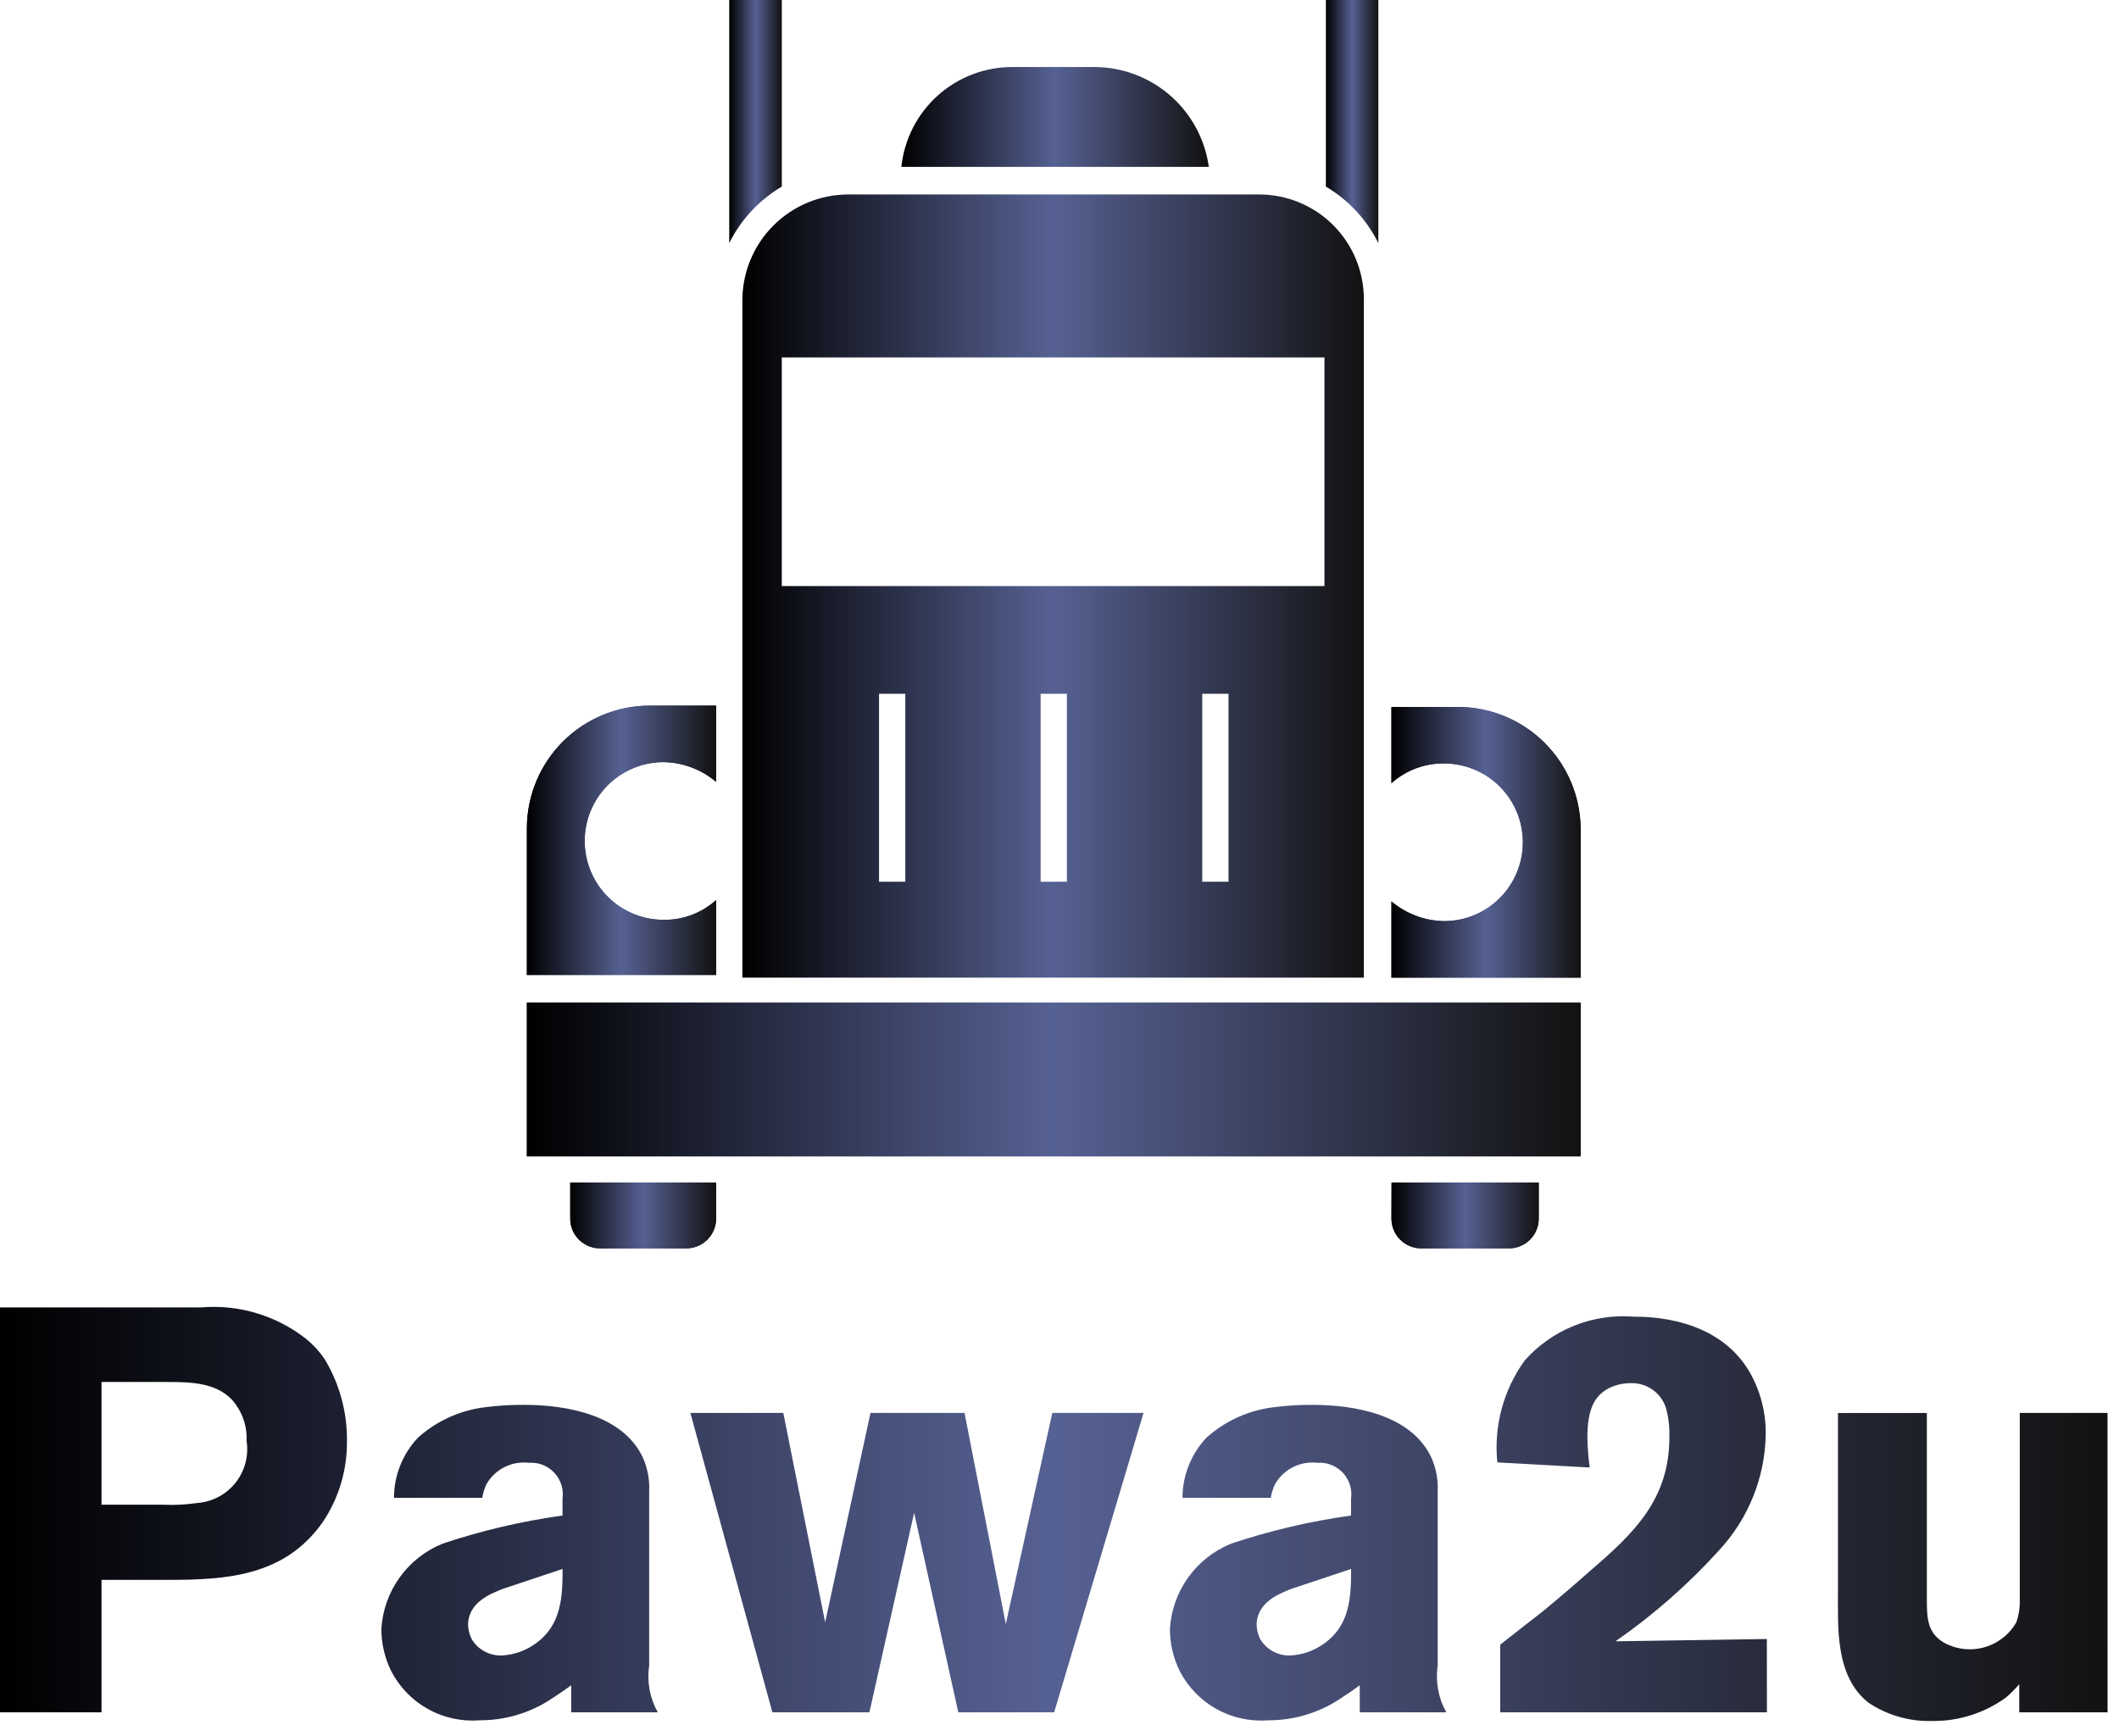 <svg width="83" height="68" viewBox="0 0 83 68" fill="none" xmlns="http://www.w3.org/2000/svg">
<path d="M13.59 56.464C13.598 57.583 13.269 58.679 12.647 59.609C11.164 61.721 8.918 61.878 6.627 61.878H3.976V67.067H0V51.208H7.862C9.346 51.08 10.824 51.522 11.995 52.443C12.271 52.669 12.514 52.934 12.714 53.229C13.303 54.204 13.607 55.325 13.59 56.464ZM9.659 56.442C9.684 55.928 9.534 55.421 9.232 55.004C8.603 54.128 7.457 54.128 6.514 54.128H3.976V58.935H6.376C6.826 58.956 7.278 58.934 7.724 58.868C8.015 58.847 8.298 58.766 8.556 58.63C8.814 58.494 9.041 58.306 9.222 58.078C9.404 57.85 9.537 57.587 9.612 57.305C9.687 57.023 9.703 56.729 9.659 56.441V56.442ZM25.765 67.067H22.373V66.008C22.126 66.188 21.901 66.345 21.654 66.502C20.807 67.079 19.804 67.385 18.779 67.378C18.076 67.433 17.373 67.278 16.758 66.935C16.142 66.591 15.642 66.073 15.32 65.446C15.07 64.936 14.939 64.375 14.938 63.806C14.98 63.078 15.228 62.377 15.653 61.785C16.078 61.192 16.662 60.732 17.338 60.459C18.866 59.948 20.437 59.58 22.033 59.359V58.708C22.06 58.524 22.044 58.336 21.989 58.158C21.933 57.981 21.838 57.818 21.711 57.682C21.583 57.546 21.427 57.441 21.254 57.373C21.08 57.306 20.894 57.279 20.708 57.293C20.378 57.255 20.043 57.316 19.748 57.468C19.452 57.62 19.208 57.856 19.046 58.147C18.971 58.312 18.918 58.486 18.889 58.664H15.432C15.434 57.786 15.772 56.943 16.375 56.305C17.115 55.644 18.041 55.228 19.026 55.114C19.525 55.05 20.028 55.02 20.531 55.024C22.171 55.024 24.395 55.406 25.181 57.091C25.363 57.499 25.448 57.944 25.428 58.391V65.242C25.334 65.871 25.453 66.513 25.765 67.066V67.067ZM22.036 61.451L19.812 62.192C19.675 62.235 19.541 62.287 19.412 62.349C18.558 62.708 18.334 63.203 18.334 63.649C18.342 63.836 18.388 64.019 18.469 64.188C18.59 64.394 18.765 64.564 18.974 64.678C19.184 64.793 19.421 64.849 19.66 64.839C20.139 64.815 20.599 64.651 20.985 64.367C21.991 63.652 22.036 62.551 22.036 61.45V61.451ZM44.791 55.341L41.291 67.067H37.536L35.806 59.25L34.054 67.067H30.254L27.042 55.341H30.681L32.321 63.541L34.096 55.341H37.78L39.397 63.607L41.217 55.341H44.791ZM56.652 67.067H53.26V66.008C53.013 66.188 52.788 66.345 52.541 66.502C51.694 67.079 50.691 67.385 49.666 67.378C48.963 67.433 48.26 67.278 47.645 66.935C47.029 66.591 46.529 66.073 46.207 65.446C45.957 64.936 45.826 64.375 45.825 63.806C45.867 63.078 46.115 62.377 46.54 61.785C46.965 61.192 47.549 60.732 48.225 60.459C49.753 59.948 51.324 59.58 52.92 59.359V58.708C52.947 58.524 52.931 58.336 52.876 58.158C52.82 57.981 52.725 57.818 52.598 57.682C52.47 57.546 52.314 57.441 52.141 57.373C51.967 57.306 51.781 57.279 51.595 57.293C51.265 57.255 50.93 57.316 50.635 57.468C50.339 57.62 50.095 57.856 49.933 58.147C49.858 58.312 49.805 58.486 49.776 58.664H46.317C46.319 57.786 46.657 56.943 47.26 56.305C48 55.644 48.926 55.228 49.911 55.114C50.41 55.05 50.913 55.02 51.416 55.024C53.056 55.024 55.28 55.406 56.066 57.091C56.248 57.499 56.333 57.944 56.313 58.391V65.242C56.22 65.871 56.339 66.513 56.652 67.066V67.067ZM52.923 61.451L50.699 62.192C50.562 62.235 50.428 62.287 50.299 62.349C49.445 62.708 49.221 63.203 49.221 63.649C49.229 63.836 49.275 64.019 49.356 64.188C49.477 64.394 49.652 64.564 49.861 64.678C50.071 64.793 50.308 64.849 50.547 64.839C51.026 64.815 51.486 64.651 51.872 64.367C52.878 63.652 52.923 62.551 52.923 61.45V61.451ZM69.209 67.067H58.763V64.416C59.325 63.967 59.886 63.54 60.425 63.116C61.054 62.599 61.683 62.06 62.289 61.521C64.019 60.038 65.389 58.713 65.389 56.287C65.401 55.9 65.356 55.514 65.254 55.141C65.158 54.846 64.968 54.591 64.712 54.416C64.455 54.242 64.148 54.157 63.839 54.175C63.533 54.178 63.232 54.255 62.963 54.4C62.469 54.692 62.177 55.164 62.177 56.309C62.185 56.7 62.215 57.09 62.267 57.477L58.65 57.277C58.505 55.856 58.889 54.432 59.728 53.277C60.259 52.682 60.921 52.219 61.662 51.922C62.402 51.626 63.201 51.506 63.996 51.57C64.603 51.57 67.253 51.592 68.511 53.704C68.956 54.467 69.181 55.337 69.162 56.22C69.124 57.89 68.477 59.488 67.342 60.713C66.128 62.055 64.764 63.254 63.276 64.285L69.206 64.195L69.209 67.067ZM82.552 67.067H79.093V65.967C78.933 66.151 78.76 66.324 78.576 66.484C77.734 67.096 76.717 67.419 75.676 67.405C74.79 67.431 73.919 67.179 73.183 66.686C71.883 65.653 71.992 63.766 71.992 62.328V55.342H75.474V62.642C75.474 63.383 75.496 63.942 76.125 64.327C76.608 64.599 77.179 64.669 77.713 64.522C78.248 64.375 78.703 64.022 78.978 63.541C79.079 63.252 79.125 62.947 79.113 62.641V55.341H82.55L82.552 67.067Z" fill="url(#paint0_linear)"/>
<path d="M56.562 29.902C57.381 29.902 58.166 30.227 58.745 30.806C59.325 31.386 59.65 32.171 59.65 32.99C59.65 33.809 59.325 34.594 58.745 35.174C58.166 35.753 57.381 36.078 56.562 36.078C55.807 36.065 55.08 35.793 54.503 35.306V38.291H61.914V32.475C61.907 31.207 61.401 29.994 60.505 29.098C59.608 28.201 58.395 27.695 57.127 27.689H54.502V30.674C55.07 30.171 55.803 29.896 56.562 29.902Z" fill="url(#paint1_linear)"/>
<path d="M28.049 35.254C27.485 35.762 26.749 36.038 25.99 36.026C25.171 36.026 24.386 35.701 23.806 35.122C23.227 34.542 22.902 33.757 22.902 32.938C22.902 32.119 23.227 31.334 23.806 30.755C24.386 30.175 25.171 29.85 25.99 29.85C26.745 29.863 27.472 30.135 28.049 30.622V27.637H25.424C24.157 27.643 22.943 28.15 22.047 29.046C21.151 29.942 20.644 31.156 20.638 32.423V38.187H28.049V35.254Z" fill="url(#paint2_linear)"/>
<path d="M53.988 39.269H20.638V45.29H61.914V39.269H53.988Z" fill="url(#paint3_linear)"/>
<path d="M54.503 47.71C54.501 47.866 54.529 48.021 54.588 48.166C54.647 48.311 54.734 48.442 54.844 48.553C54.955 48.663 55.086 48.75 55.231 48.809C55.376 48.868 55.531 48.897 55.687 48.894H59.087C59.243 48.897 59.398 48.868 59.543 48.809C59.688 48.75 59.82 48.663 59.93 48.553C60.041 48.442 60.127 48.311 60.186 48.166C60.245 48.021 60.274 47.866 60.271 47.71V46.32H54.507L54.503 47.71Z" fill="url(#paint4_linear)"/>
<path d="M22.336 47.71C22.333 47.866 22.362 48.021 22.421 48.166C22.479 48.311 22.567 48.442 22.677 48.553C22.788 48.663 22.919 48.75 23.064 48.809C23.209 48.868 23.364 48.897 23.52 48.894H26.865C27.021 48.897 27.176 48.868 27.321 48.809C27.466 48.75 27.597 48.663 27.708 48.553C27.818 48.442 27.905 48.311 27.964 48.166C28.023 48.021 28.052 47.866 28.049 47.71V46.32H22.336V47.71Z" fill="url(#paint5_linear)"/>
<path d="M28.049 35.254C27.485 35.762 26.749 36.038 25.99 36.026C25.171 36.026 24.386 35.701 23.806 35.122C23.227 34.542 22.902 33.757 22.902 32.938C22.902 32.119 23.227 31.334 23.806 30.755C24.386 30.175 25.171 29.85 25.99 29.85C26.745 29.863 27.472 30.135 28.049 30.622V27.637H25.424C24.157 27.643 22.943 28.15 22.047 29.046C21.151 29.942 20.644 31.156 20.638 32.423V38.187H28.049V35.254Z" fill="url(#paint6_linear)"/>
<path d="M22.336 47.71C22.333 47.866 22.362 48.021 22.421 48.166C22.479 48.311 22.567 48.442 22.677 48.553C22.788 48.663 22.919 48.75 23.064 48.809C23.209 48.868 23.364 48.897 23.52 48.894H26.865C27.021 48.897 27.176 48.868 27.321 48.809C27.466 48.75 27.597 48.663 27.708 48.553C27.818 48.442 27.905 48.311 27.964 48.166C28.023 48.021 28.052 47.866 28.049 47.71V46.32H22.336V47.71Z" fill="url(#paint7_linear)"/>
<path d="M54.503 47.71C54.501 47.866 54.529 48.021 54.588 48.166C54.647 48.311 54.734 48.442 54.844 48.553C54.955 48.663 55.086 48.75 55.231 48.809C55.376 48.868 55.531 48.897 55.687 48.894H59.087C59.243 48.897 59.398 48.868 59.543 48.809C59.688 48.75 59.82 48.663 59.93 48.553C60.041 48.442 60.127 48.311 60.186 48.166C60.245 48.021 60.274 47.866 60.271 47.71V46.32H54.507L54.503 47.71Z" fill="url(#paint8_linear)"/>
<path d="M57.127 27.689H54.502V30.674C55.066 30.166 55.802 29.89 56.561 29.902C57.38 29.902 58.165 30.227 58.745 30.806C59.324 31.386 59.649 32.171 59.649 32.99C59.649 33.809 59.324 34.594 58.745 35.174C58.165 35.753 57.38 36.078 56.561 36.078C55.806 36.065 55.079 35.793 54.502 35.306V38.291H61.913V32.475C61.907 31.208 61.4 29.994 60.504 29.098C59.608 28.202 58.394 27.695 57.127 27.689Z" fill="url(#paint9_linear)"/>
<path d="M28.564 39.269H20.638V45.29H61.914V39.269H28.564Z" fill="url(#paint10_linear)"/>
<path d="M53.989 9.521V0H51.934V7.308C52.818 7.833 53.531 8.601 53.989 9.521Z" fill="url(#paint11_linear)"/>
<path d="M30.623 7.308V0H28.564V9.521C29.023 8.6 29.738 7.832 30.623 7.308Z" fill="url(#paint12_linear)"/>
<path d="M42.923 2.625H39.681C38.596 2.617 37.547 3.013 36.738 3.736C35.929 4.459 35.419 5.457 35.306 6.536H47.349C47.2 5.463 46.672 4.479 45.86 3.761C45.048 3.044 44.006 2.641 42.923 2.625Z" fill="url(#paint13_linear)"/>
<path d="M49.304 7.617H33.247C32.699 7.615 32.156 7.721 31.649 7.929C31.142 8.138 30.681 8.445 30.294 8.833C29.906 9.22 29.599 9.681 29.39 10.188C29.182 10.695 29.076 11.238 29.078 11.786V38.291H53.422V11.735C53.424 11.194 53.319 10.657 53.113 10.156C52.907 9.656 52.604 9.201 52.221 8.818C51.838 8.435 51.383 8.132 50.883 7.926C50.382 7.719 49.845 7.615 49.304 7.617ZM35.46 34.534H34.431V27.172H35.46V34.534ZM41.79 34.534H40.761V27.172H41.79V34.534ZM48.12 34.534H47.091V27.172H48.12V34.534ZM51.928 22.954H30.622V13.999H51.878V22.954H51.928Z" fill="url(#paint14_linear)"/>
<defs>
<linearGradient id="paint0_linear" x1="0" y1="51.186" x2="82.552" y2="51.186" gradientUnits="userSpaceOnUse">
<stop/>
<stop offset="0.5" stop-color="#566193"/>
<stop offset="1" stop-color="#121212"/>
</linearGradient>
<linearGradient id="paint1_linear" x1="54.502" y1="27.689" x2="61.914" y2="27.689" gradientUnits="userSpaceOnUse">
<stop/>
<stop offset="0.5" stop-color="#566193"/>
<stop offset="1" stop-color="#121212"/>
</linearGradient>
<linearGradient id="paint2_linear" x1="20.638" y1="27.637" x2="28.049" y2="27.637" gradientUnits="userSpaceOnUse">
<stop/>
<stop offset="0.5" stop-color="#566193"/>
<stop offset="1" stop-color="#121212"/>
</linearGradient>
<linearGradient id="paint3_linear" x1="20.638" y1="39.269" x2="61.914" y2="39.269" gradientUnits="userSpaceOnUse">
<stop/>
<stop offset="0.5" stop-color="#566193"/>
<stop offset="1" stop-color="#121212"/>
</linearGradient>
<linearGradient id="paint4_linear" x1="54.503" y1="46.32" x2="60.271" y2="46.32" gradientUnits="userSpaceOnUse">
<stop/>
<stop offset="0.5" stop-color="#566193"/>
<stop offset="1" stop-color="#121212"/>
</linearGradient>
<linearGradient id="paint5_linear" x1="22.336" y1="46.32" x2="28.049" y2="46.32" gradientUnits="userSpaceOnUse">
<stop/>
<stop offset="0.5" stop-color="#566193"/>
<stop offset="1" stop-color="#121212"/>
</linearGradient>
<linearGradient id="paint6_linear" x1="20.638" y1="27.637" x2="28.049" y2="27.637" gradientUnits="userSpaceOnUse">
<stop/>
<stop offset="0.5" stop-color="#566193"/>
<stop offset="1" stop-color="#121212"/>
</linearGradient>
<linearGradient id="paint7_linear" x1="22.336" y1="46.32" x2="28.049" y2="46.32" gradientUnits="userSpaceOnUse">
<stop/>
<stop offset="0.5" stop-color="#566193"/>
<stop offset="1" stop-color="#121212"/>
</linearGradient>
<linearGradient id="paint8_linear" x1="54.503" y1="46.32" x2="60.271" y2="46.32" gradientUnits="userSpaceOnUse">
<stop/>
<stop offset="0.5" stop-color="#566193"/>
<stop offset="1" stop-color="#121212"/>
</linearGradient>
<linearGradient id="paint9_linear" x1="54.502" y1="27.689" x2="61.913" y2="27.689" gradientUnits="userSpaceOnUse">
<stop/>
<stop offset="0.5" stop-color="#566193"/>
<stop offset="1" stop-color="#121212"/>
</linearGradient>
<linearGradient id="paint10_linear" x1="20.638" y1="39.269" x2="61.914" y2="39.269" gradientUnits="userSpaceOnUse">
<stop/>
<stop offset="0.5" stop-color="#566193"/>
<stop offset="1" stop-color="#121212"/>
</linearGradient>
<linearGradient id="paint11_linear" x1="51.934" y1="0" x2="53.989" y2="0" gradientUnits="userSpaceOnUse">
<stop/>
<stop offset="0.5" stop-color="#566193"/>
<stop offset="1" stop-color="#121212"/>
</linearGradient>
<linearGradient id="paint12_linear" x1="28.564" y1="0" x2="30.623" y2="0" gradientUnits="userSpaceOnUse">
<stop/>
<stop offset="0.5" stop-color="#566193"/>
<stop offset="1" stop-color="#121212"/>
</linearGradient>
<linearGradient id="paint13_linear" x1="35.306" y1="2.625" x2="47.349" y2="2.625" gradientUnits="userSpaceOnUse">
<stop/>
<stop offset="0.5" stop-color="#566193"/>
<stop offset="1" stop-color="#121212"/>
</linearGradient>
<linearGradient id="paint14_linear" x1="29.078" y1="7.617" x2="53.422" y2="7.617" gradientUnits="userSpaceOnUse">
<stop/>
<stop offset="0.5" stop-color="#566193"/>
<stop offset="1" stop-color="#121212"/>
</linearGradient>
</defs>
</svg>

